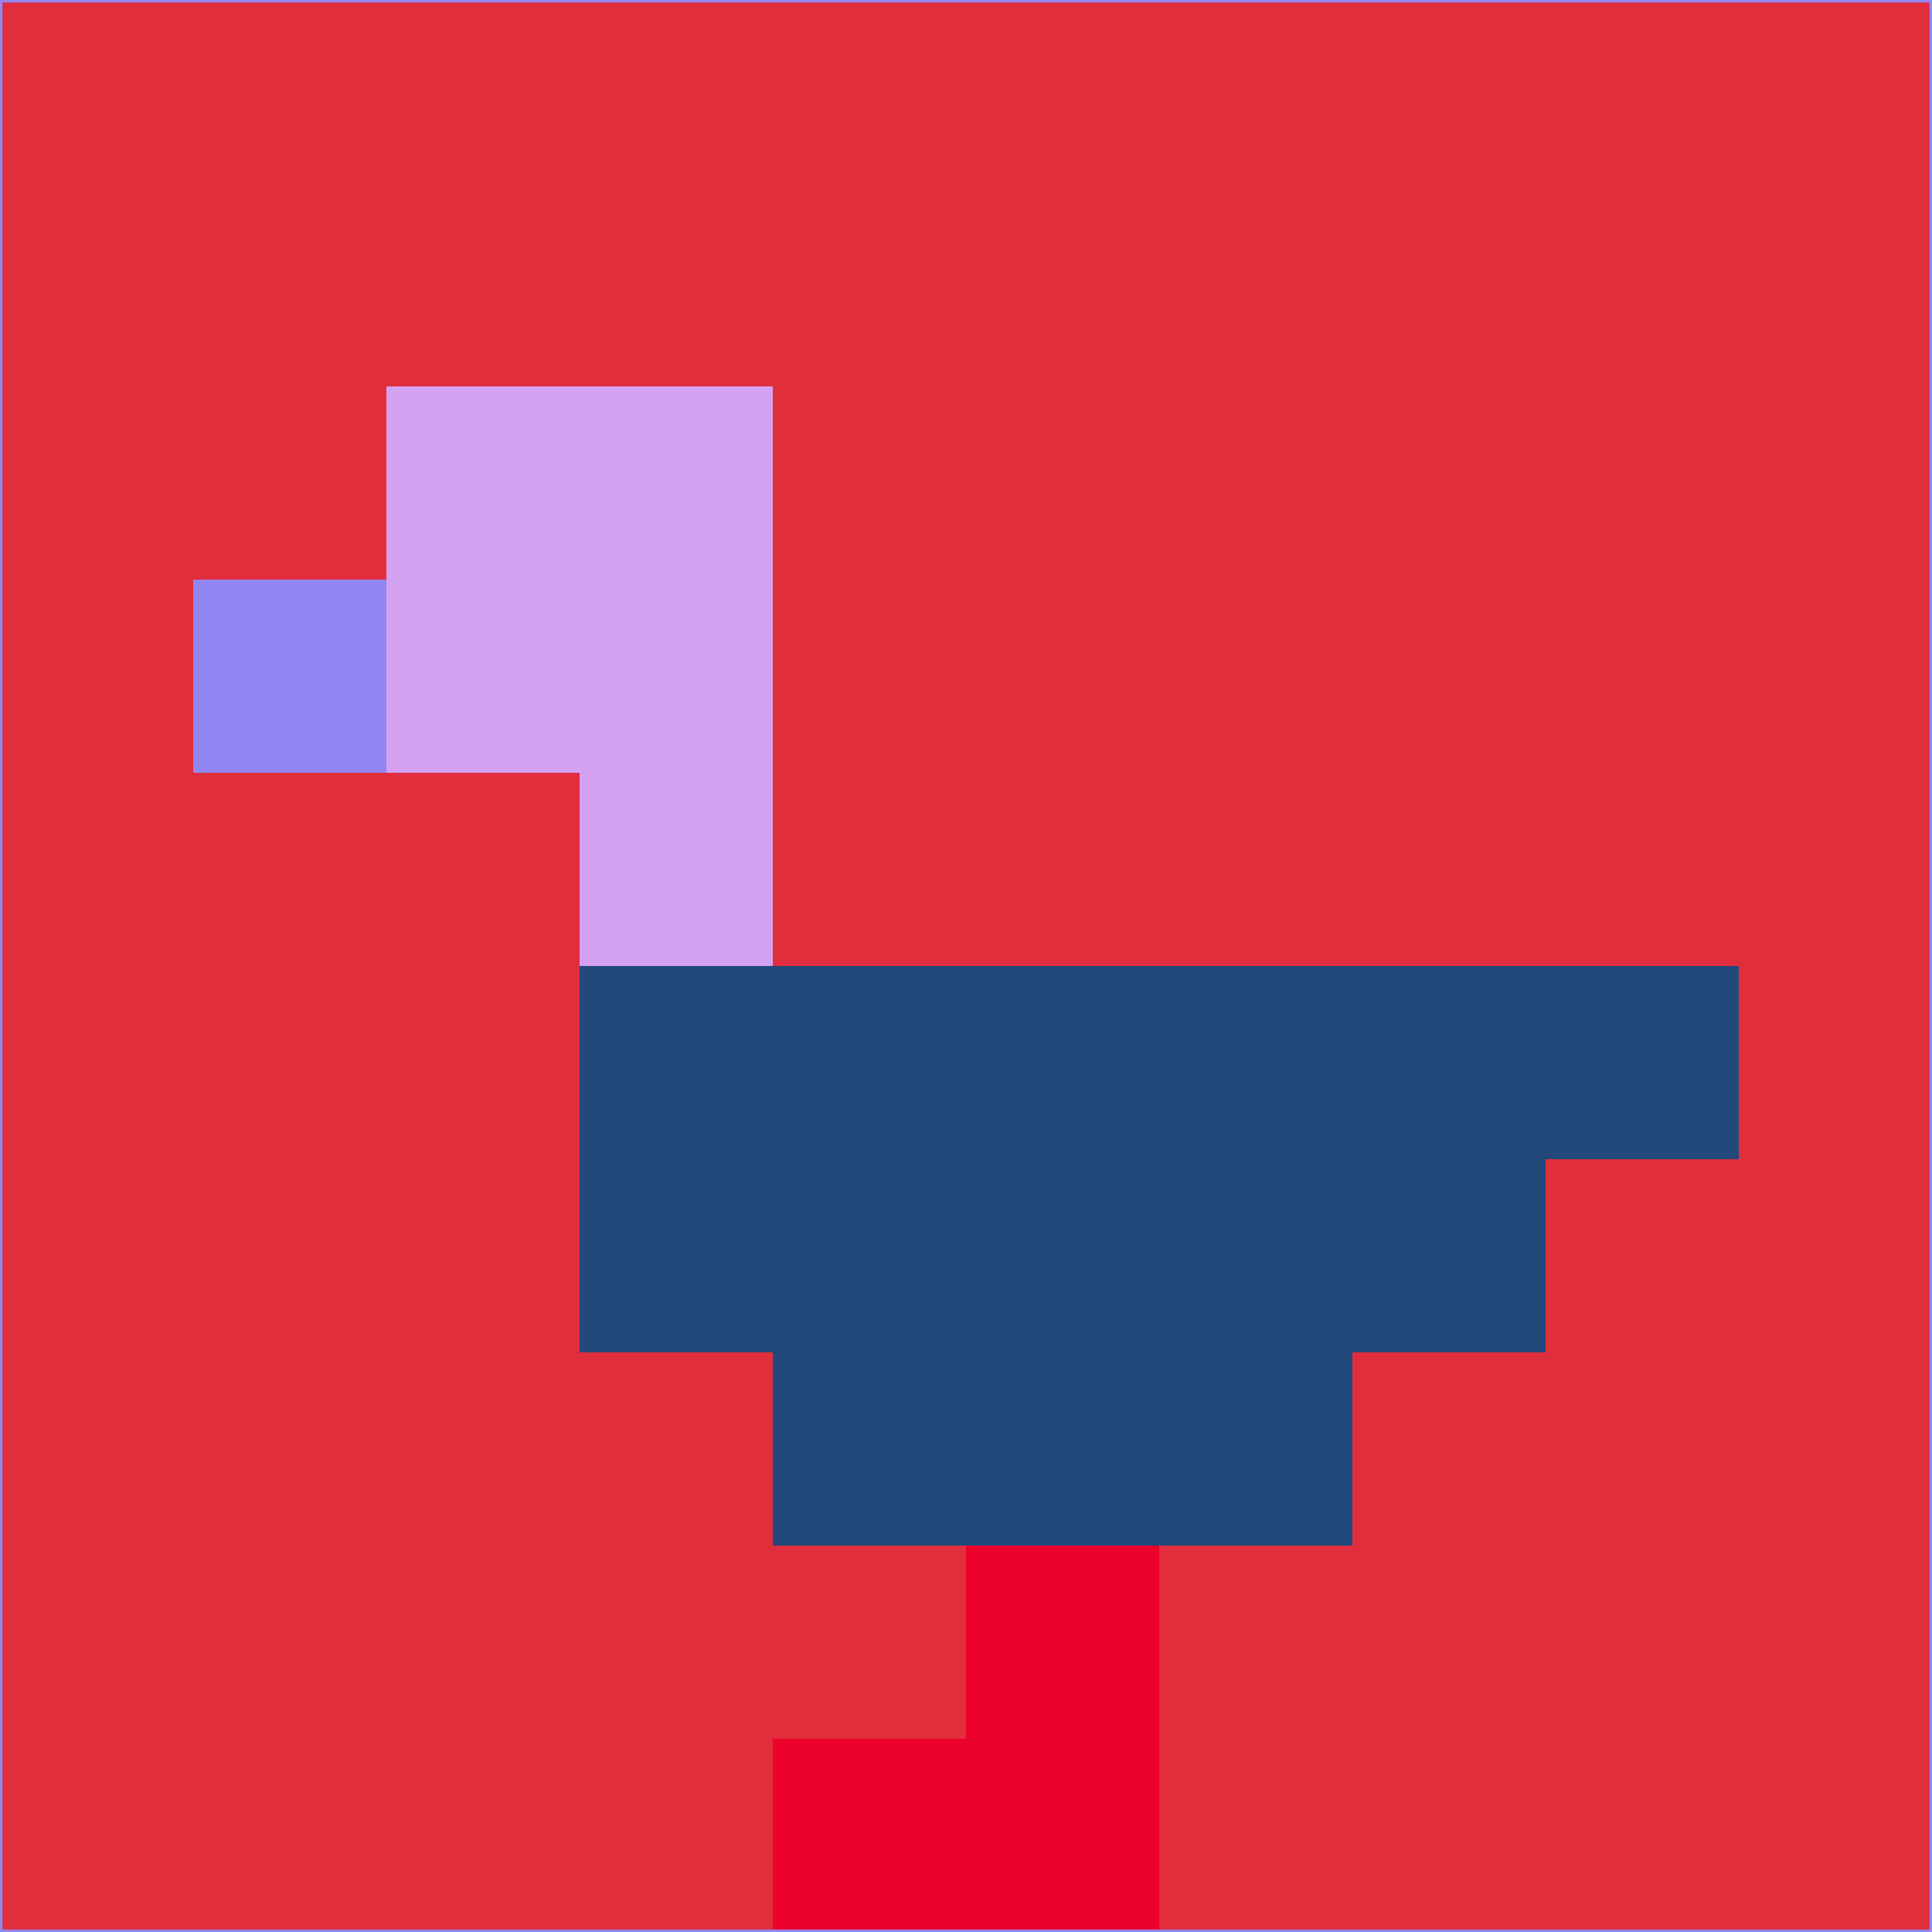 <svg xmlns="http://www.w3.org/2000/svg" version="1.1" width="785" height="785">
  <title>'goose-pfp-694263' by Dmitri Cherniak (Cyberpunk Edition)</title>
  <desc>
    seed=913107
    backgroundColor=#e12e3d
    padding=20
    innerPadding=0
    timeout=500
    dimension=1
    border=false
    Save=function(){return n.handleSave()}
    frame=12

    Rendered at 2024-09-15T22:37:00.857Z
    Generated in 1ms
    Modified for Cyberpunk theme with new color scheme
  </desc>
  <defs/>
  <rect width="100%" height="100%" fill="#e12e3d"/>
  <g>
    <g id="0-0">
      <rect x="0" y="0" height="785" width="785" fill="#e12e3d"/>
      <g>
        <!-- Neon blue -->
        <rect id="0-0-2-2-2-2" x="157" y="157" width="157" height="157" fill="#d5a2f2"/>
        <rect id="0-0-3-2-1-4" x="235.5" y="157" width="78.5" height="314" fill="#d5a2f2"/>
        <!-- Electric purple -->
        <rect id="0-0-4-5-5-1" x="314" y="392.5" width="392.5" height="78.5" fill="#22487c"/>
        <rect id="0-0-3-5-5-2" x="235.5" y="392.5" width="392.5" height="157" fill="#22487c"/>
        <rect id="0-0-4-5-3-3" x="314" y="392.5" width="235.5" height="235.5" fill="#22487c"/>
        <!-- Neon pink -->
        <rect id="0-0-1-3-1-1" x="78.5" y="235.5" width="78.5" height="78.5" fill="#9186f2"/>
        <!-- Cyber yellow -->
        <rect id="0-0-5-8-1-2" x="392.5" y="628" width="78.5" height="157" fill="#ed022b"/>
        <rect id="0-0-4-9-2-1" x="314" y="706.5" width="157" height="78.5" fill="#ed022b"/>
      </g>
      <rect x="0" y="0" stroke="#9186f2" stroke-width="2" height="785" width="785" fill="none"/>
    </g>
  </g>
  <script xmlns=""/>
</svg>